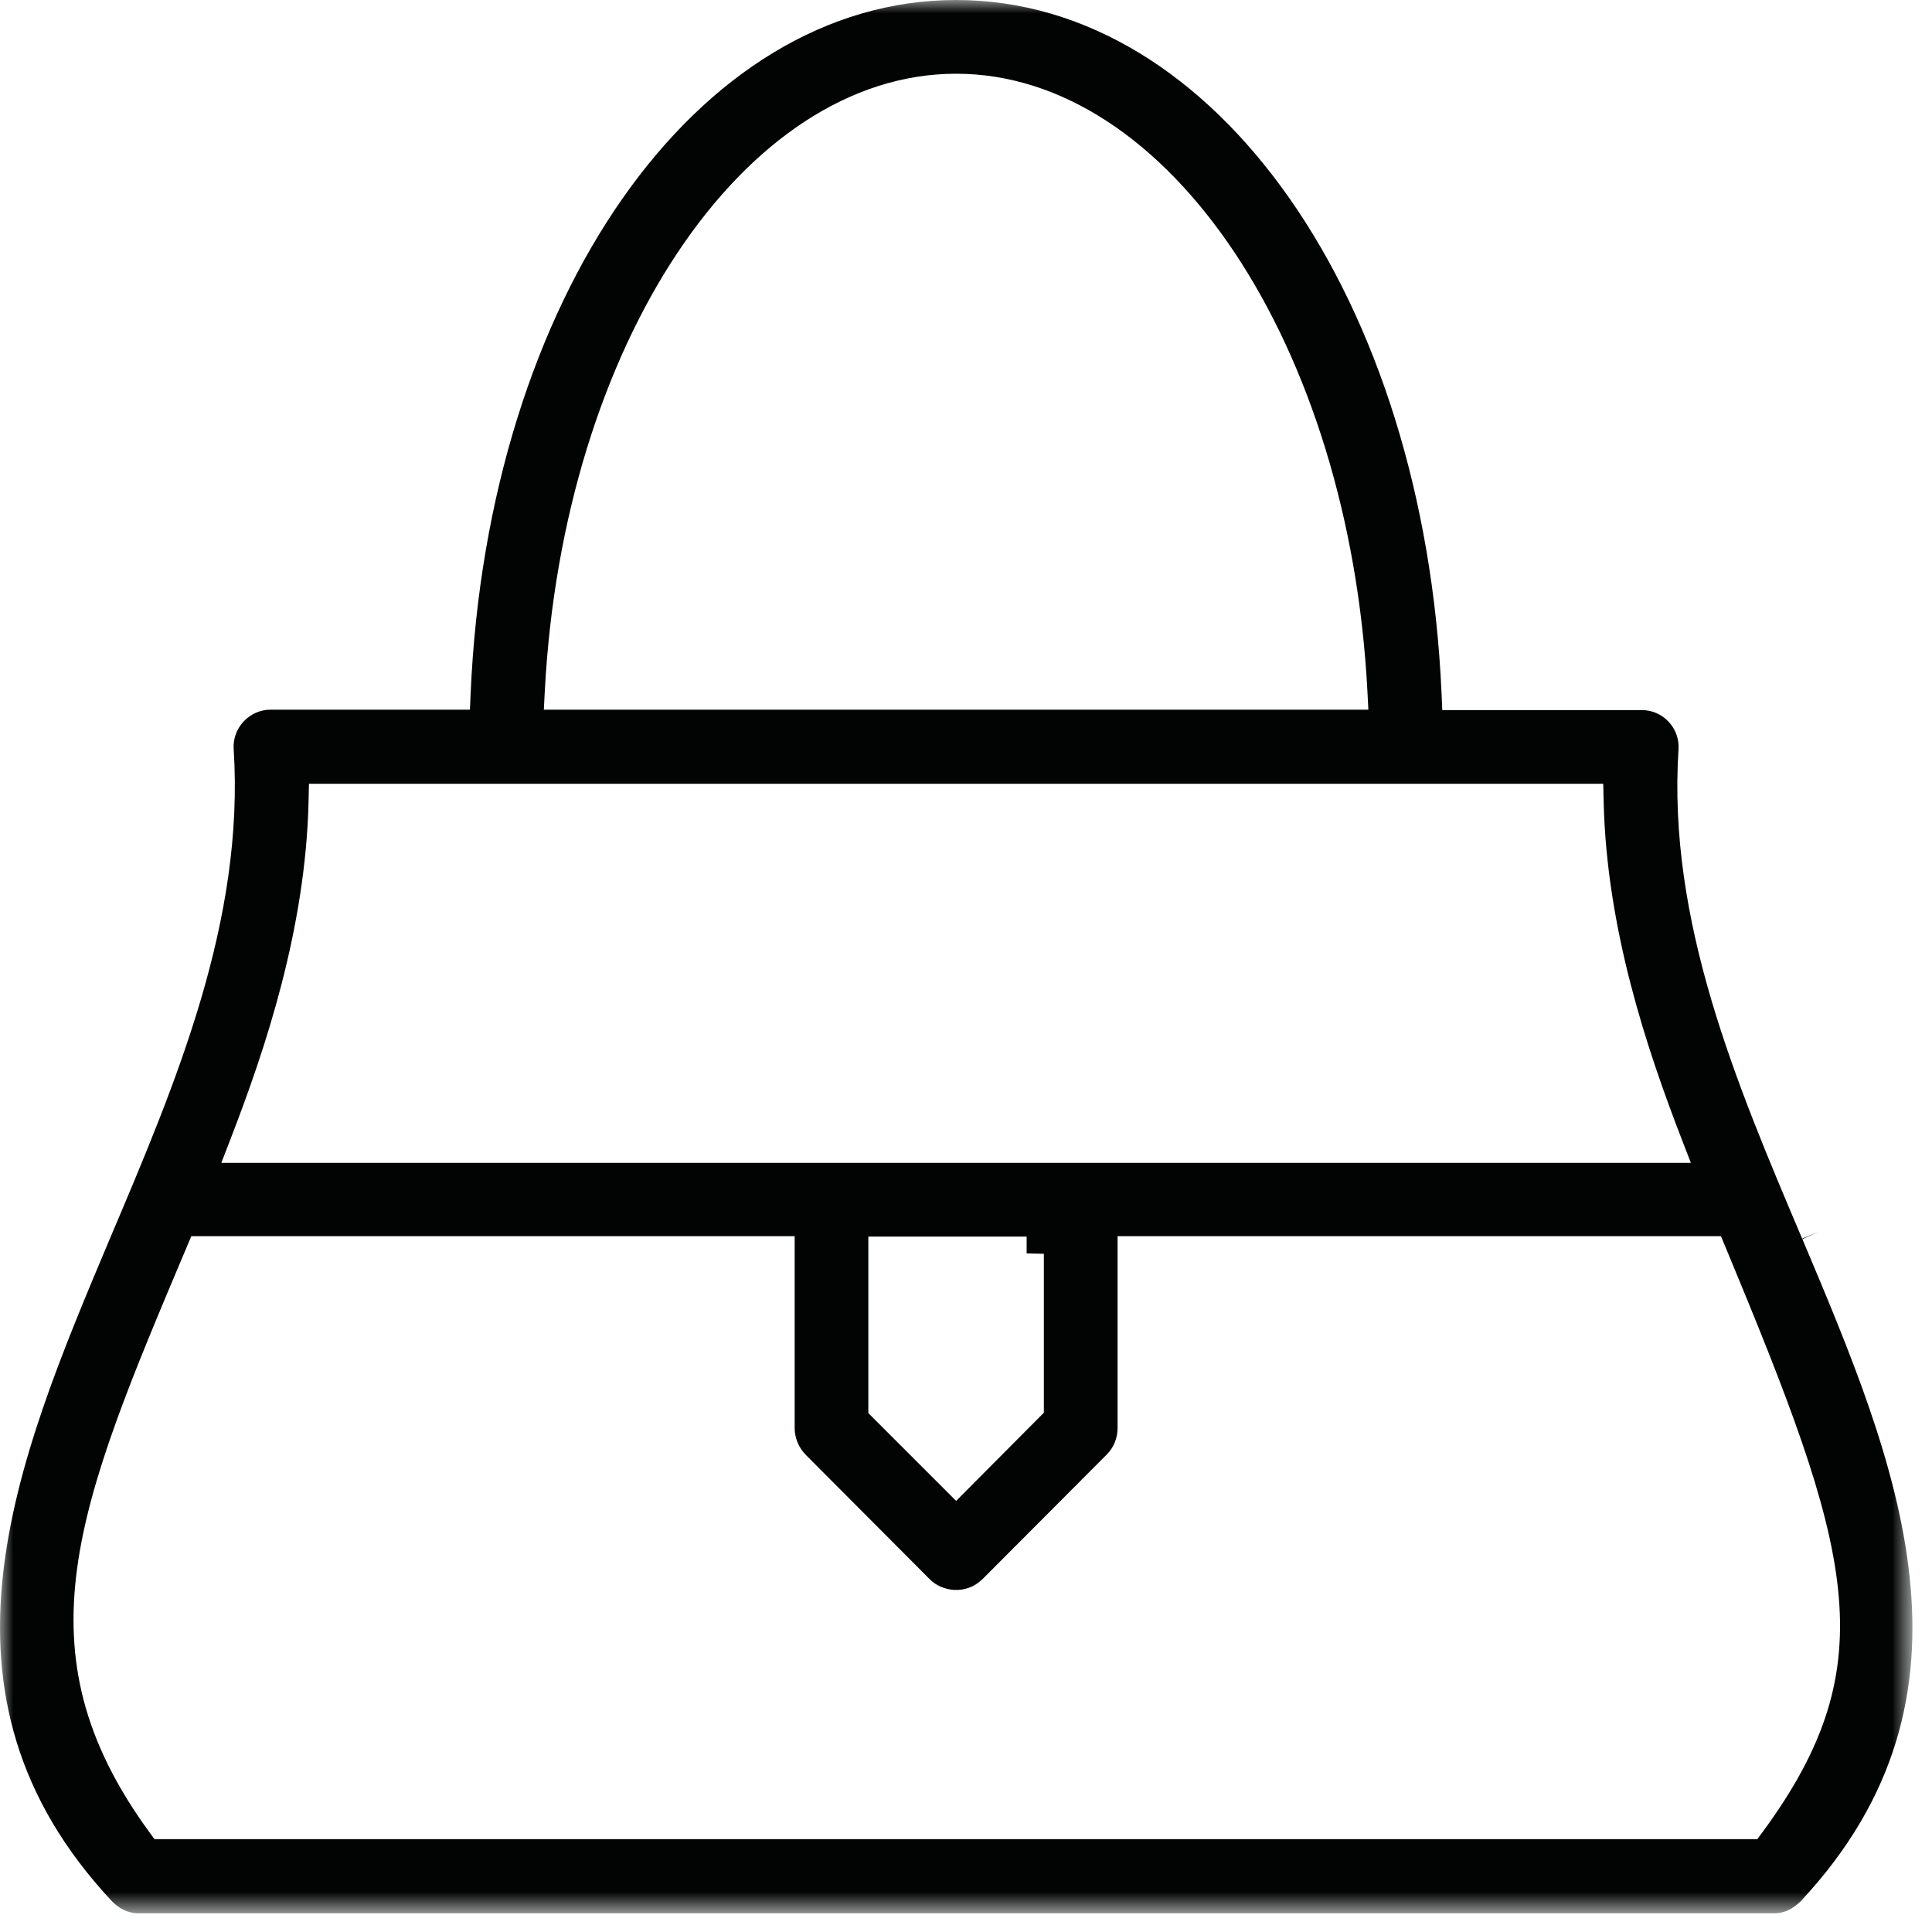 <?xml version="1.0" encoding="UTF-8" standalone="no"?>
<svg width="73px" height="73px" viewBox="0 0 73 73" version="1.1" xmlns="http://www.w3.org/2000/svg" xmlns:xlink="http://www.w3.org/1999/xlink">
    <!-- Generator: Sketch 46.2 (44496) - http://www.bohemiancoding.com/sketch -->
    <title>Tui xach</title>
    <desc>Created with Sketch.</desc>
    <defs>
        <polygon id="path-1" points="0 72.293 72.26 72.293 72.26 0.001 0 0.001"></polygon>
    </defs>
    <g id="Page-1" stroke="none" stroke-width="1" fill="none" fill-rule="evenodd">
        <g id="Artboard" transform="translate(-1311, -330)">
            <g id="Tui-xach" transform="translate(1311, 330)">
                <mask id="mask-2" fill="white">
                    <use xlink:href="#path-1"></use>
                </mask>
                <g id="Clip-2"></g>
                <path d="M66.594,69.229 L66.399,69.493 L5.837,69.493 L5.642,69.226 C0.624,62.344 2.91,56.932 7.061,47.106 L7.229,46.709 L30.026,46.709 L30.026,53.965 C30.026,54.327 30.176,54.691 30.438,54.963 L35.137,59.678 C35.606,60.145 36.498,60.274 37.122,59.669 L41.823,54.955 C42.079,54.697 42.227,54.337 42.227,53.965 L42.227,46.709 L65.026,46.709 L65.193,47.11 C69.935,58.523 71.333,62.797 66.594,69.229 L66.594,69.229 Z M38.791,47.359 L39.442,47.374 L39.442,53.379 L36.127,56.711 L32.81,53.394 L32.81,46.724 L38.791,46.724 L38.791,47.359 Z M8.704,43.054 C10.024,39.641 11.552,35.101 11.66,30.25 L11.674,29.615 L60.578,29.615 L60.592,30.251 C60.699,35.101 62.228,39.641 63.547,43.054 L63.889,43.938 L8.363,43.938 L8.704,43.054 Z M20.584,26.132 C21.267,13.041 28.094,2.786 36.126,2.786 C44.158,2.786 50.986,13.041 51.668,26.132 L51.703,26.815 L20.549,26.815 L20.584,26.132 Z M68.094,46.802 C65.592,40.905 63.004,34.807 63.422,28.312 C63.447,27.923 63.313,27.552 63.046,27.269 C62.781,26.985 62.419,26.83 62.029,26.83 L54.496,26.83 L54.469,26.208 C53.814,11.268 45.928,-0 36.126,-0 C26.323,-0 18.438,11.261 17.783,26.194 L17.756,26.815 L10.224,26.815 C9.837,26.815 9.477,26.973 9.208,27.258 C8.941,27.542 8.806,27.912 8.829,28.298 C9.247,34.794 6.66,40.892 4.158,46.788 C0.583,55.271 -3.098,64.01 4.238,71.847 C4.519,72.128 4.825,72.275 5.188,72.294 L67.114,72.293 C67.437,72.274 67.752,72.123 68.045,71.831 C75.356,64.005 71.668,55.27 68.103,46.821 L68.693,46.548 L68.094,46.802 Z" id="Fill-1" fill="#020303" mask="url(#mask-2)"></path>
            </g>
        </g>
    </g>
</svg>